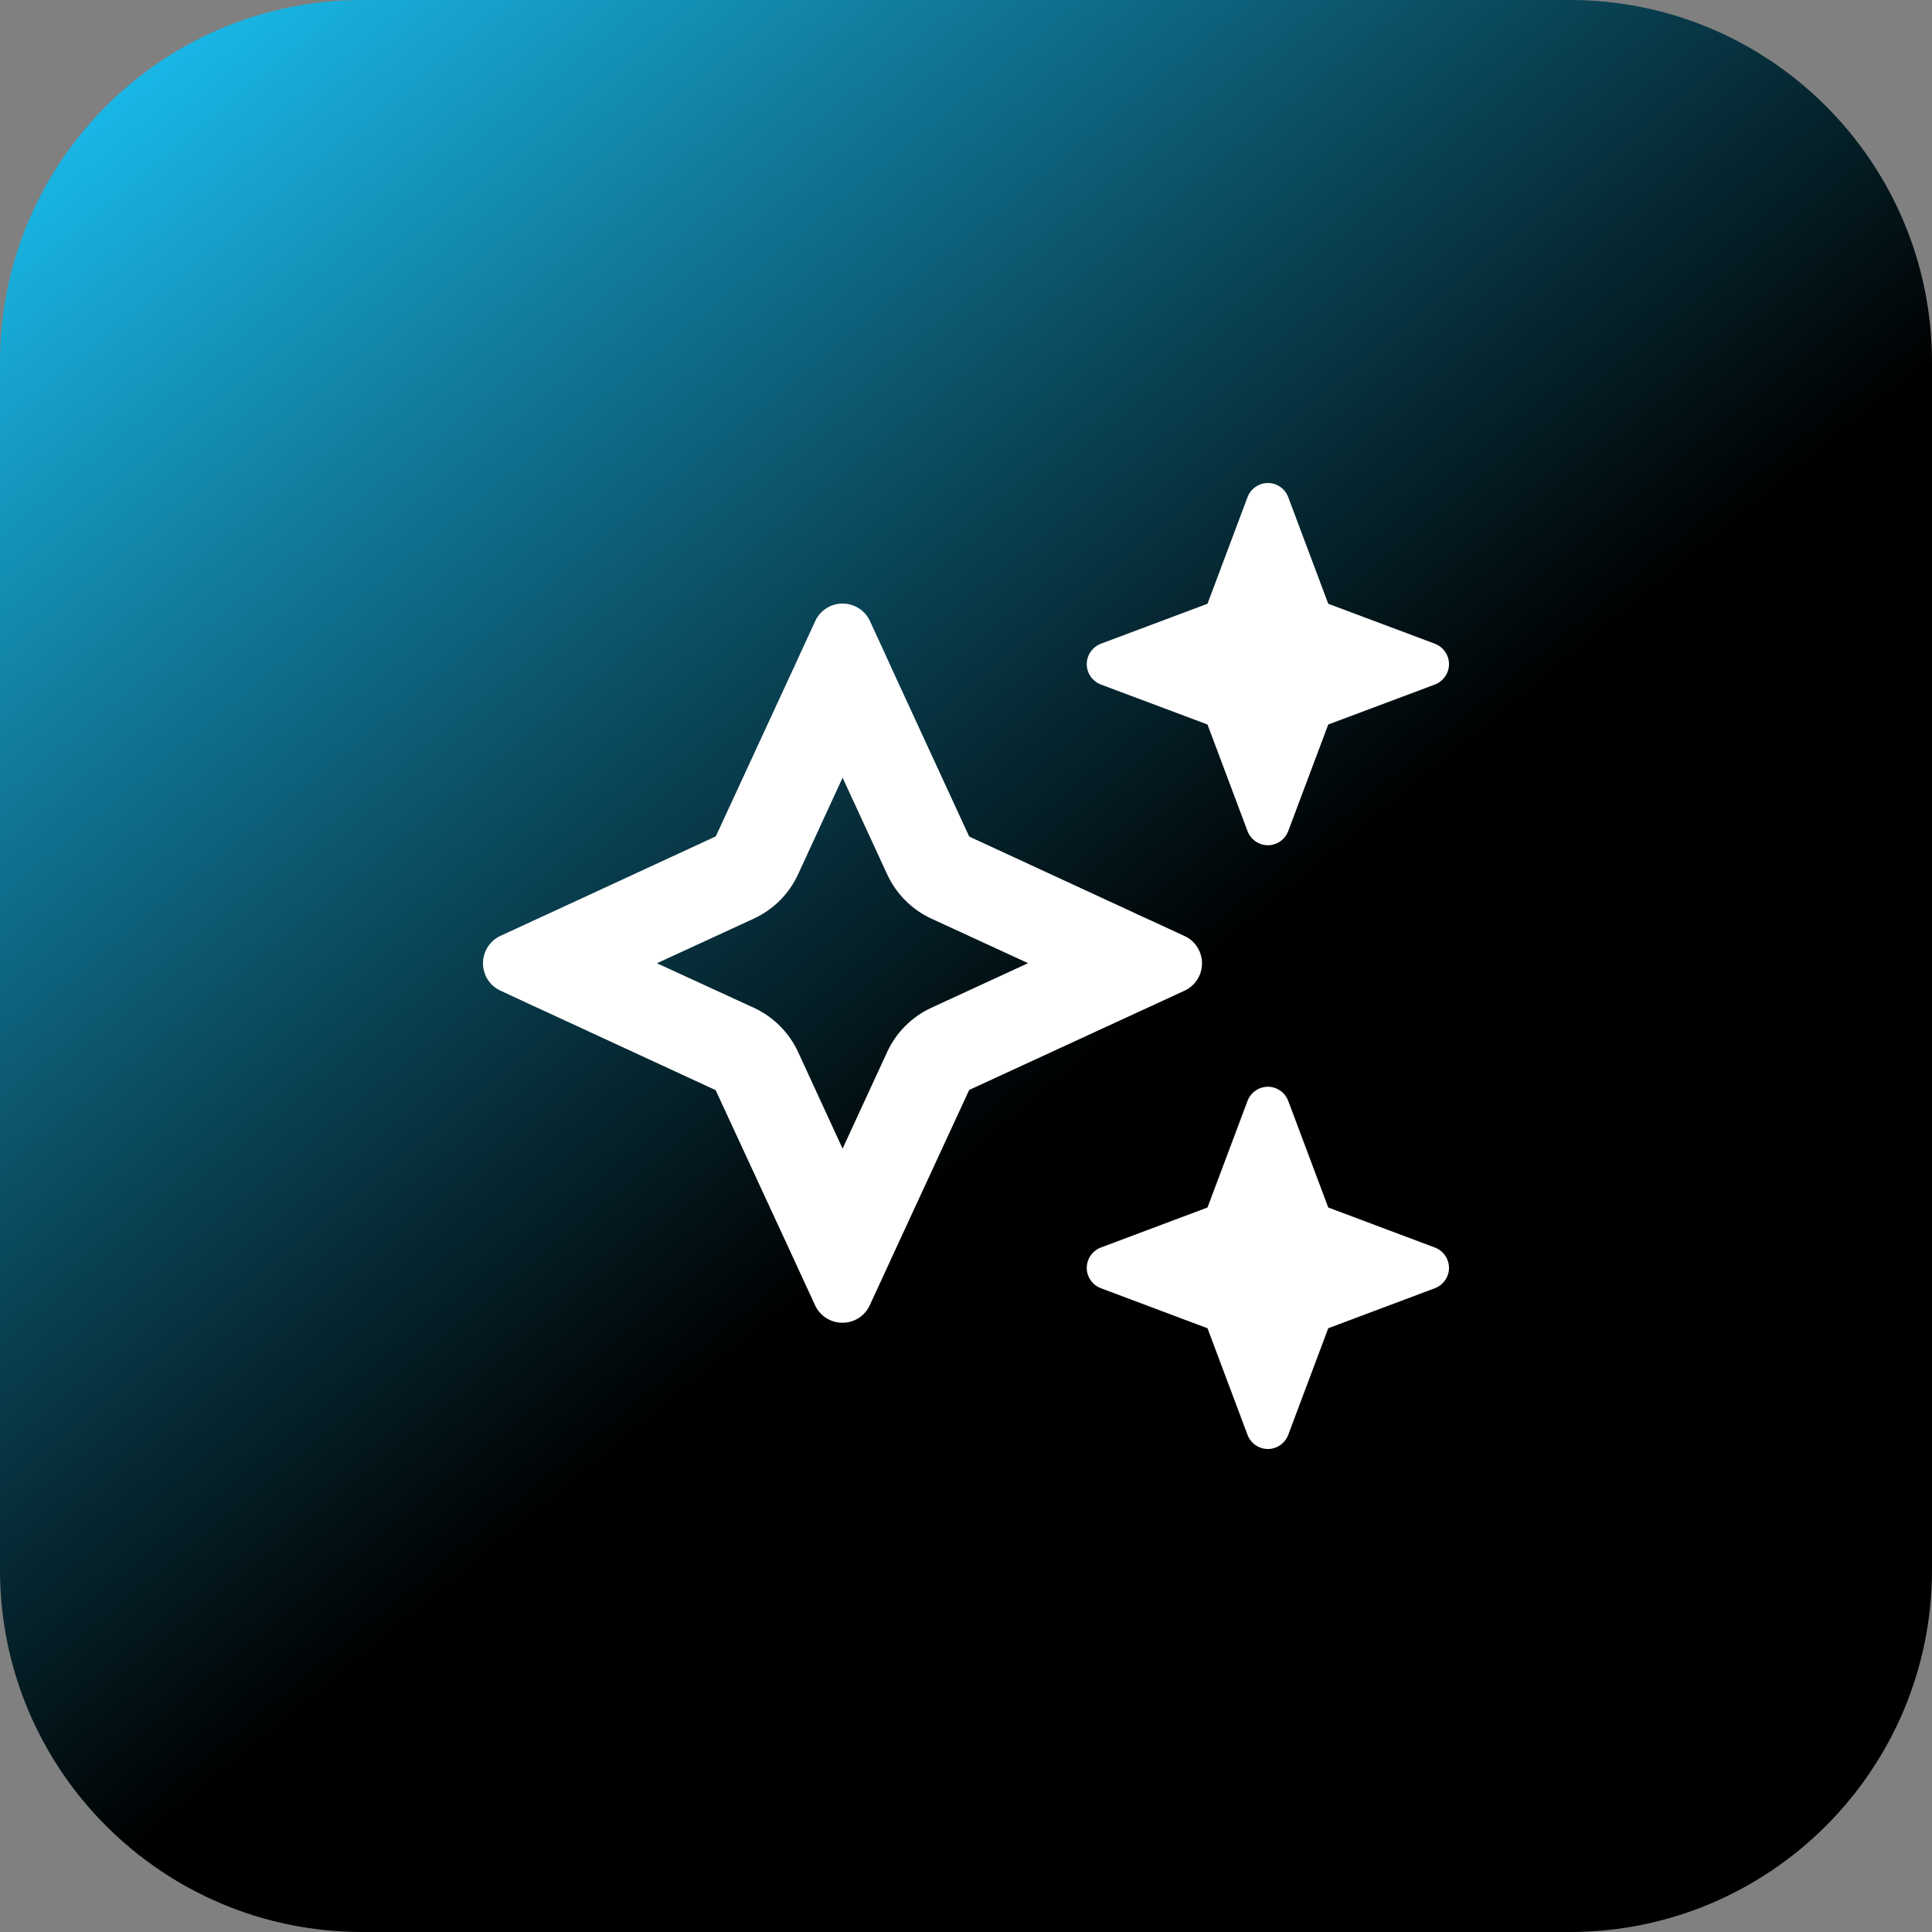 <svg width="32" height="32" viewBox="0 0 32 32" fill="none" xmlns="http://www.w3.org/2000/svg">
<rect x="0" y="0" width="32" height="32" fill="#808080" stroke="none"/>
<path d="M0 6C0 2.686 2.686 0 6 0H26C29.314 0 32 2.686 32 6V26C32 29.314 29.314 32 26 32H6C2.686 32 0 29.314 0 26V6Z" fill="url(#paint0_linear_181_372)"/>
<path d="M18.234 10.662C18.094 10.716 18 10.85 18 11C18 11.15 18.094 11.284 18.234 11.338L20 12L20.663 13.766C20.716 13.906 20.85 14 21 14C21.15 14 21.284 13.906 21.337 13.766L22 12L23.766 11.338C23.906 11.284 24 11.15 24 11C24 10.85 23.906 10.716 23.766 10.662L22 10L21.337 8.234C21.284 8.094 21.15 8 21 8C20.85 8 20.716 8.094 20.663 8.234L20 10L18.234 10.662ZM8.291 15.5C8.113 15.581 8 15.759 8 15.956C8 16.153 8.113 16.328 8.291 16.409L8.822 16.656L9.075 16.772L9.094 16.781L11.853 18.056L13.128 20.812L13.137 20.831L13.253 21.084L13.5 21.619C13.581 21.797 13.759 21.909 13.953 21.909C14.147 21.909 14.325 21.797 14.406 21.619L14.653 21.084L14.769 20.831L14.778 20.812L16.053 18.053L18.812 16.781L18.831 16.772L19.084 16.656L19.619 16.409C19.797 16.328 19.909 16.15 19.909 15.956C19.909 15.762 19.797 15.584 19.619 15.503L19.084 15.256L18.831 15.141L18.812 15.131L16.053 13.856L14.781 11.097L14.772 11.078L14.656 10.822L14.409 10.287C14.328 10.109 14.15 9.997 13.956 9.997C13.762 9.997 13.584 10.109 13.503 10.287L13.256 10.822L13.141 11.075L13.131 11.094L11.856 13.853L9.097 15.128L9.078 15.137L8.825 15.253L8.291 15.5ZM10.884 15.953L12.484 15.216C12.809 15.066 13.069 14.806 13.219 14.481L13.956 12.881L14.694 14.481C14.844 14.806 15.103 15.066 15.428 15.216L17.028 15.953L15.428 16.691C15.103 16.841 14.844 17.1 14.694 17.425L13.956 19.025L13.219 17.425C13.069 17.1 12.809 16.841 12.484 16.691L10.884 15.956V15.953ZM20 20L18.234 20.663C18.094 20.716 18 20.85 18 21C18 21.15 18.094 21.284 18.234 21.337L20 22L20.663 23.766C20.716 23.906 20.85 24 21 24C21.15 24 21.284 23.906 21.337 23.766L22 22L23.766 21.337C23.906 21.284 24 21.15 24 21C24 20.85 23.906 20.716 23.766 20.663L22 20L21.337 18.234C21.284 18.094 21.15 18 21 18C20.85 18 20.716 18.094 20.663 18.234L20 20Z" fill="white"/>
<defs>
<linearGradient id="paint0_linear_181_372" x1="0" y1="0" x2="16" y2="19.333" gradientUnits="userSpaceOnUse">
<stop stop-color="#1CCAFF"/>
<stop offset="1"/>
</linearGradient>
</defs>
</svg>
